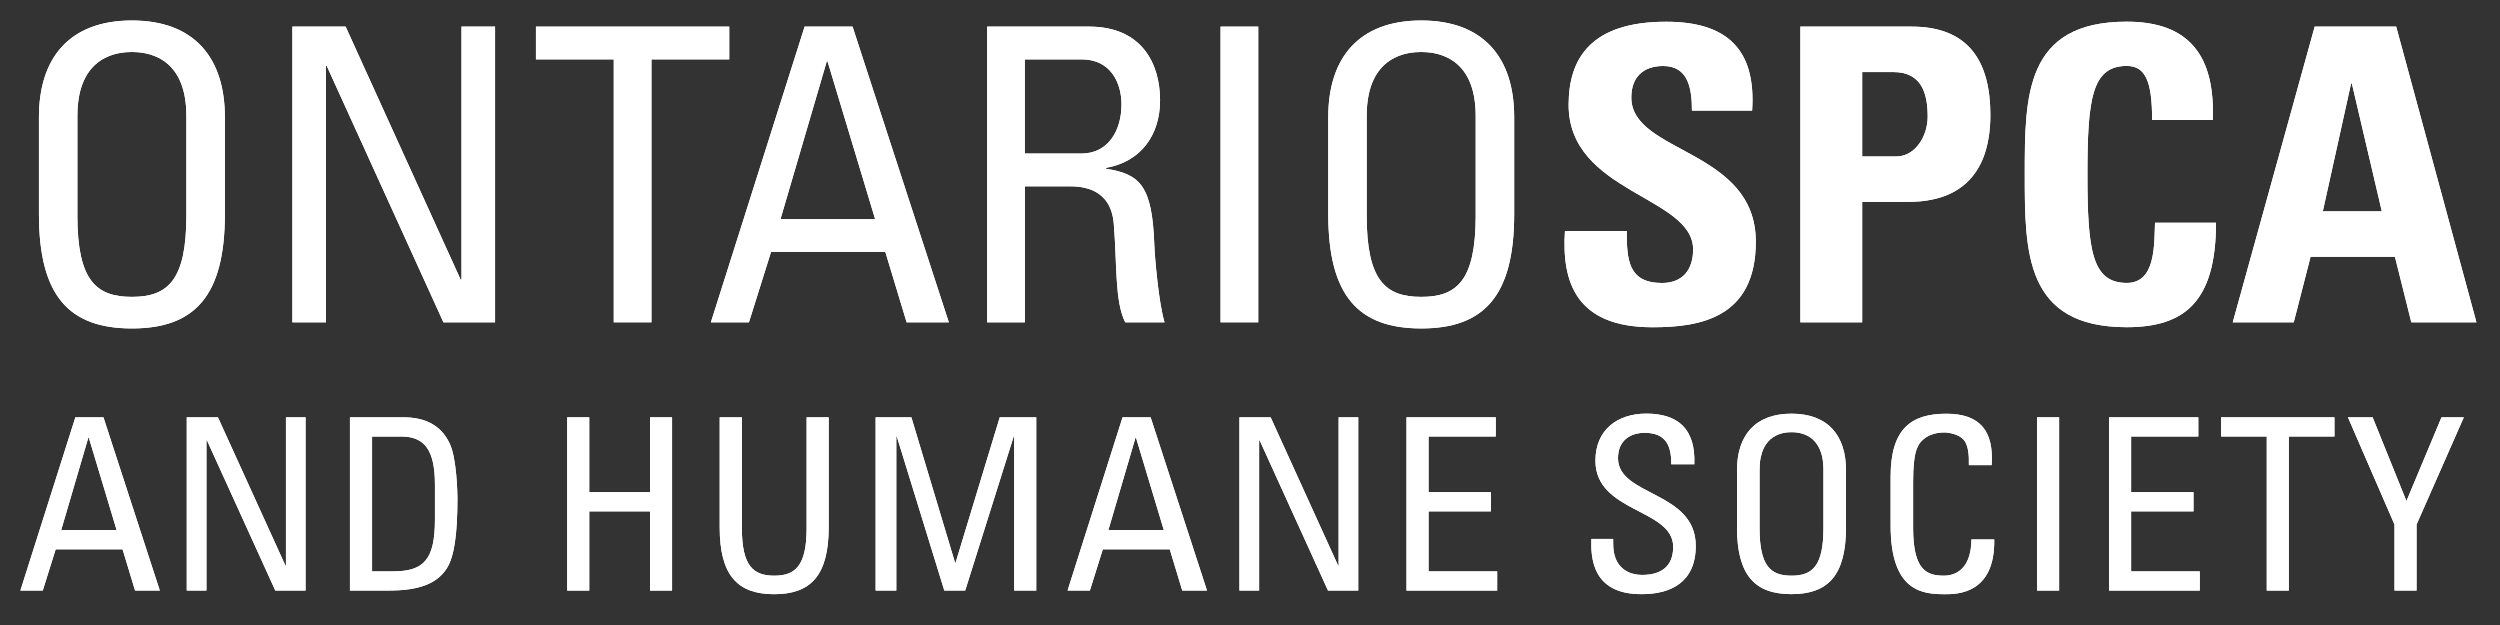 <svg version="1.1" id="Layer_1" xmlns="http://www.w3.org/2000/svg" xmlns:xlink="http://www.w3.org/1999/xlink" x="0px" y="0px" viewBox="0 0 400 100" style="enable-background:new 0 0 400 100;" xml:space="preserve" preserveAspectRatio="xMidYMid meet" class="logo__svg logo__svg--ospca">
<rect x="0" y="0" width="400" height="100" fill="#333333" stroke="none"/>
<style>.logo__letter { fill: #fff; }</style>
<g>
  <path class="logo__letter" d="M6.23,34.27V18.74c0-9.44,4.85-15.46,14.88-15.46c10.03,0,14.87,6.03,14.87,15.46v15.53
    c0,13.11-4.85,18.28-14.87,18.28C11.07,52.55,6.23,47.38,6.23,34.27z M29.82,34.53V18.54c0-9.89-6.82-10.22-8.72-10.22
    c-1.9,0-8.72,0.33-8.72,10.22v15.99c0,10.35,3.01,12.97,8.72,12.97S29.82,44.89,29.82,34.53z"></path>
  <path class="logo__letter" d="M79.21,4.26v47.31h-8.26L52.28,10.55h-0.13v41.02h-5.37V4.26h8.52l18.41,40.5h0.13V4.26H79.21z"></path>
  <path class="logo__letter" d="M116.68,4.26V9.5h-12.45v42.07h-6.03V9.5H85.75V4.26H116.68z"></path>
  <path class="logo__letter" d="M128.74,4.26h7.67l15.4,47.31h-6.75l-3.41-11.27h-18.28l-3.54,11.27h-6.09L128.74,4.26z M132.41,9.83h-0.13
    l-7.4,25.23h15.14L132.41,9.83z"></path>
  <path class="logo__letter" d="M163.98,29.81v21.76h-6.03V4.26h16.32c8.39,0,11.34,5.9,11.34,11.79c0,5.57-3.08,9.83-8.65,10.81V27
    c5.44,0.85,7.4,2.69,7.73,12.19c0.07,2.03,0.72,9.44,1.64,12.38h-6.29c-1.7-3.28-1.31-9.44-1.83-15.73
    c-0.46-5.77-5.11-6.03-7.14-6.03H163.98z M163.98,24.57h9.04c4.33,0,6.42-3.73,6.42-7.86c0-3.41-1.7-7.21-6.36-7.21h-9.11V24.57z"></path>
  <path class="logo__letter" d="M201.32,51.57h-6.03V4.26h6.03V51.57z"></path>
  <path class="logo__letter" d="M212.52,34.27V18.74c0-9.44,4.85-15.46,14.88-15.46s14.87,6.03,14.87,15.46v15.53
    c0,13.11-4.85,18.28-14.87,18.28S212.52,47.38,212.52,34.27z M236.11,34.53V18.54c0-9.89-6.82-10.22-8.72-10.22
    c-1.9,0-8.72,0.33-8.72,10.22v15.99c0,10.35,3.01,12.97,8.72,12.97C233.1,47.51,236.11,44.89,236.11,34.53z"></path>
  <path class="logo__letter" d="M264.41,52.36c-12.25,0-14.55-7.21-14.02-15.4h9.89c0,4.52,0.2,8.32,5.64,8.32c3.34,0,4.98-2.16,4.98-5.37
    c0-8.52-19.92-9.04-19.92-23.13c0-7.4,3.54-13.3,15.6-13.3c9.63,0,14.42,4.32,13.76,14.22h-9.63c0-3.54-0.59-7.14-4.59-7.14
    c-3.21,0-5.11,1.77-5.11,5.05c0,8.98,19.92,8.19,19.92,23.07C280.92,50.91,271.95,52.36,264.41,52.36z"></path>
  <path class="logo__letter" d="M288.06,4.26h17.82c9.04,0,12.58,5.5,12.58,14.15c0,5.37-1.57,13.89-13.17,13.89h-7.34v19.27h-9.89V4.26z
     M297.95,25.03h5.5c2.95,0,4.98-3.21,4.98-6.36c0-3.87-1.05-7.14-5.5-7.14h-4.98V25.03z"></path>
  <path class="logo__letter" d="M323.96,27.91c0-12.52,0-24.44,16.32-24.44c10.09,0,14.15,5.57,13.76,15.73h-9.7c0-6.29-1.11-8.65-4.06-8.65
    c-5.57,0-6.29,5.24-6.29,17.36s0.72,17.36,6.29,17.36c4.59,0,4.39-5.9,4.52-9.63h9.76c0,12.65-5.05,16.71-14.28,16.71
    C323.96,52.36,323.96,40.3,323.96,27.91z"></path>
  <path class="logo__letter" d="M357.24,51.57l13.11-47.31h13.04l12.84,47.31h-10.42l-2.62-10.48h-13.5L367,51.57H357.24z M376.3,13.37h-0.13
    l-4.52,20.44h9.44L376.3,13.37z"></path>
  <path class="logo__letter" d="M12.06,66.77h4.49l9.02,27.72h-3.96l-2-6.6H8.91l-2.07,6.6H3.26L12.06,66.77z M14.21,70.03h-0.08L9.79,84.81
    h8.87L14.21,70.03z"></path>
  <path class="logo__letter" d="M48.89,66.77v27.72h-4.84L33.11,70.45h-0.08v24.04h-3.15V66.77h4.99L45.67,90.5h0.08V66.77H48.89z"></path>
  <path class="logo__letter" d="M55.99,66.77h8.52c3.53,0,6.07,1.27,7.45,4.22c1.11,2.34,1.23,7.87,1.23,8.75c0,5.91-0.54,9.33-1.69,11.17
    c-1.5,2.38-4.3,3.57-9.14,3.57h-6.37V66.77z M59.53,91.42h3.34c4.92,0,6.72-1.84,6.72-8.29v-5.61c0-5.61-1.73-7.68-5.41-7.68h-4.65
    V91.42z"></path>
  <path class="logo__letter" d="M90.75,94.49V66.77h3.53v11.98h9.72V66.77h3.53v27.72h-3.53V81.82h-9.72v12.67H90.75z"></path>
  <path class="logo__letter" d="M115.17,66.77h3.53v17.74c0,6.07,1.84,7.6,5.18,7.6c3.34,0,5.18-1.54,5.18-7.6V66.77h3.53v17.59
    c0,7.68-2.84,10.71-8.72,10.71c-5.88,0-8.72-3.03-8.72-10.71V66.77z"></path>
  <path class="logo__letter" d="M143.4,94.49h-3.3V66.77h5.72l6.99,23.27h0.08l7.07-23.27h5.84v27.72h-3.53V69.84h-0.08l-7.76,24.65h-3.34
    l-7.6-24.65h-0.08V94.49z"></path>
  <path class="logo__letter" d="M179.61,66.77h4.49l9.02,27.72h-3.96l-2-6.6h-10.71l-2.07,6.6h-3.57L179.61,66.77z M181.76,70.03h-0.08
    l-4.34,14.78h8.87L181.76,70.03z"></path>
  <path class="logo__letter" d="M217.32,66.77v27.72h-4.84l-10.94-24.04h-0.08v24.04h-3.15V66.77h4.99L214.1,90.5h0.08V66.77H217.32z"></path>
  <path class="logo__letter" d="M225.04,94.49V66.77h14.28v3.07h-10.75v8.91h9.98v3.07h-9.98v9.6h10.98v3.07H225.04z"></path>
  <path class="logo__letter" d="M258.11,86.23v0.81c0,3.76,2.38,4.95,4.65,4.95c2.8,0,4.95-1.19,4.95-4.49c0-6.14-12.44-5.45-12.44-13.79
    c0-4.92,3.49-7.53,8.14-7.53c5.07,0,7.91,2.46,7.68,8.1h-3.69c0.04-3.03-0.92-5.03-4.26-5.03c-2.11,0-4.26,1.07-4.26,4.07
    c0,6.11,12.44,5.22,12.44,14.02c0,5.84-4.03,7.72-8.6,7.72c-8.18,0.08-8.18-6.18-8.1-8.83H258.11z"></path>
  <path class="logo__letter" d="M277.92,84.35v-9.1c0-5.53,2.84-9.06,8.72-9.06c5.87,0,8.72,3.53,8.72,9.06v9.1c0,7.68-2.84,10.71-8.72,10.71
    C280.76,95.07,277.92,92.03,277.92,84.35z M291.75,84.51v-9.37c0-5.8-3.99-5.99-5.11-5.99c-1.11,0-5.11,0.19-5.11,5.99v9.37
    c0,6.07,1.77,7.6,5.11,7.6C289.98,92.11,291.75,90.57,291.75,84.51z"></path>
  <path class="logo__letter" d="M315.02,74.41c0.04-1.57-0.08-3.15-0.81-4.03c-0.73-0.88-2.38-1.19-3.11-1.19c-2.92,0-4.07,1.77-4.19,2.15
    c-0.12,0.31-0.81,1-0.81,5.76v7.41c0,6.8,2.23,7.6,4.95,7.6c1.07,0,4.34-0.38,4.38-5.8h3.65c0.15,8.76-6.03,8.76-7.83,8.76
    c-3.46,0-8.75-0.23-8.75-10.98v-7.83c0-7.83,3.46-10.06,8.91-10.06c5.49,0,7.6,2.84,7.26,8.22H315.02z"></path>
  <path class="logo__letter" d="M329.46,94.49h-3.53V66.77h3.53V94.49z"></path>
  <path class="logo__letter" d="M337.45,94.49V66.77h14.28v3.07h-10.75v8.91h9.98v3.07h-9.98v9.6h10.98v3.07H337.45z"></path>
  <path class="logo__letter" d="M373.51,66.77v3.07h-7.3v24.65h-3.53V69.84h-7.3v-3.07H373.51z"></path>
  <path class="logo__letter" d="M390.64,66.77h3.57l-7.56,17.16v10.56h-3.53V83.93l-7.45-17.16h3.95l5.41,13.4L390.64,66.77z"></path>
</g>
<g>
  <path class="logo__letter" d="M6.23,34.27V18.74c0-9.44,4.85-15.46,14.88-15.46c10.03,0,14.87,6.03,14.87,15.46v15.53
    c0,13.11-4.85,18.28-14.87,18.28C11.07,52.55,6.23,47.38,6.23,34.27z M29.82,34.53V18.54c0-9.89-6.82-10.22-8.72-10.22
    c-1.9,0-8.72,0.33-8.72,10.22v15.99c0,10.35,3.01,12.97,8.72,12.97S29.82,44.89,29.82,34.53z"></path>
  <path class="logo__letter" d="M79.21,4.26v47.31h-8.26L52.28,10.55h-0.13v41.02h-5.37V4.26h8.52l18.41,40.5h0.13V4.26H79.21z"></path>
  <path class="logo__letter" d="M116.68,4.26V9.5h-12.45v42.07h-6.03V9.5H85.75V4.26H116.68z"></path>
  <path class="logo__letter" d="M128.74,4.26h7.67l15.4,47.31h-6.75l-3.41-11.27h-18.28l-3.54,11.27h-6.09L128.74,4.26z M132.41,9.83h-0.13
    l-7.4,25.23h15.14L132.41,9.83z"></path>
  <path class="logo__letter" d="M163.98,29.81v21.76h-6.03V4.26h16.32c8.39,0,11.34,5.9,11.34,11.79c0,5.57-3.08,9.83-8.65,10.81V27
    c5.44,0.85,7.4,2.69,7.73,12.19c0.07,2.03,0.72,9.44,1.64,12.38h-6.29c-1.7-3.28-1.31-9.44-1.83-15.73
    c-0.46-5.77-5.11-6.03-7.14-6.03H163.98z M163.98,24.57h9.04c4.33,0,6.42-3.73,6.42-7.86c0-3.41-1.7-7.21-6.36-7.21h-9.11V24.57z"></path>
  <path class="logo__letter" d="M201.32,51.57h-6.03V4.26h6.03V51.57z"></path>
  <path class="logo__letter" d="M212.52,34.27V18.74c0-9.44,4.85-15.46,14.88-15.46s14.87,6.03,14.87,15.46v15.53
    c0,13.11-4.85,18.28-14.87,18.28S212.52,47.38,212.52,34.27z M236.11,34.53V18.54c0-9.89-6.82-10.22-8.72-10.22
    c-1.9,0-8.72,0.33-8.72,10.22v15.99c0,10.35,3.01,12.97,8.72,12.97C233.1,47.51,236.11,44.89,236.11,34.53z"></path>
  <path class="logo__letter" d="M264.41,52.36c-12.25,0-14.55-7.21-14.02-15.4h9.89c0,4.52,0.2,8.32,5.64,8.32c3.34,0,4.98-2.16,4.98-5.37
    c0-8.52-19.92-9.04-19.92-23.13c0-7.4,3.54-13.3,15.6-13.3c9.63,0,14.42,4.32,13.76,14.22h-9.63c0-3.54-0.59-7.14-4.59-7.14
    c-3.21,0-5.11,1.77-5.11,5.05c0,8.98,19.92,8.19,19.92,23.07C280.92,50.91,271.95,52.36,264.41,52.36z"></path>
  <path class="logo__letter" d="M288.06,4.26h17.82c9.04,0,12.58,5.5,12.58,14.15c0,5.37-1.57,13.89-13.17,13.89h-7.34v19.27h-9.89V4.26z
     M297.95,25.03h5.5c2.95,0,4.98-3.21,4.98-6.36c0-3.87-1.05-7.14-5.5-7.14h-4.98V25.03z"></path>
  <path class="logo__letter" d="M323.96,27.91c0-12.52,0-24.44,16.32-24.44c10.09,0,14.15,5.57,13.76,15.73h-9.7c0-6.29-1.11-8.65-4.06-8.65
    c-5.57,0-6.29,5.24-6.29,17.36s0.72,17.36,6.29,17.36c4.59,0,4.39-5.9,4.52-9.63h9.76c0,12.65-5.05,16.71-14.28,16.71
    C323.96,52.36,323.96,40.3,323.96,27.91z"></path>
  <path class="logo__letter" d="M357.24,51.57l13.11-47.31h13.04l12.84,47.31h-10.42l-2.62-10.48h-13.5L367,51.57H357.24z M376.3,13.37h-0.13
    l-4.52,20.44h9.44L376.3,13.37z"></path>
  <path class="logo__letter" d="M12.06,66.77h4.49l9.02,27.72h-3.96l-2-6.6H8.91l-2.07,6.6H3.26L12.06,66.77z M14.21,70.03h-0.08L9.79,84.81
    h8.87L14.21,70.03z"></path>
  <path class="logo__letter" d="M48.89,66.77v27.72h-4.84L33.11,70.45h-0.08v24.04h-3.15V66.77h4.99L45.67,90.5h0.08V66.77H48.89z"></path>
  <path class="logo__letter" d="M55.99,66.77h8.52c3.53,0,6.07,1.27,7.45,4.22c1.11,2.34,1.23,7.87,1.23,8.75c0,5.91-0.54,9.33-1.69,11.17
    c-1.5,2.38-4.3,3.57-9.14,3.57h-6.37V66.77z M59.53,91.42h3.34c4.92,0,6.72-1.84,6.72-8.29v-5.61c0-5.61-1.73-7.68-5.41-7.68h-4.65
    V91.42z"></path>
  <path class="logo__letter" d="M90.75,94.49V66.77h3.53v11.98h9.72V66.77h3.53v27.72h-3.53V81.82h-9.72v12.67H90.75z"></path>
  <path class="logo__letter" d="M115.17,66.77h3.53v17.74c0,6.07,1.84,7.6,5.18,7.6c3.34,0,5.18-1.54,5.18-7.6V66.77h3.53v17.59
    c0,7.68-2.84,10.71-8.72,10.71c-5.88,0-8.72-3.03-8.72-10.71V66.77z"></path>
  <path class="logo__letter" d="M143.4,94.49h-3.3V66.77h5.72l6.99,23.27h0.08l7.07-23.27h5.84v27.72h-3.53V69.84h-0.08l-7.76,24.65h-3.34
    l-7.6-24.65h-0.08V94.49z"></path>
  <path class="logo__letter" d="M179.61,66.77h4.49l9.02,27.72h-3.96l-2-6.6h-10.71l-2.07,6.6h-3.57L179.61,66.77z M181.76,70.03h-0.08
    l-4.34,14.78h8.87L181.76,70.03z"></path>
  <path class="logo__letter" d="M217.32,66.77v27.72h-4.84l-10.94-24.04h-0.08v24.04h-3.15V66.77h4.99L214.1,90.5h0.08V66.77H217.32z"></path>
  <path class="logo__letter" d="M225.04,94.49V66.77h14.28v3.07h-10.75v8.91h9.98v3.07h-9.98v9.6h10.98v3.07H225.04z"></path>
  <path class="logo__letter" d="M258.11,86.23v0.81c0,3.76,2.38,4.95,4.65,4.95c2.8,0,4.95-1.19,4.95-4.49c0-6.14-12.44-5.45-12.44-13.79
    c0-4.92,3.49-7.53,8.14-7.53c5.07,0,7.91,2.46,7.68,8.1h-3.69c0.04-3.03-0.92-5.03-4.26-5.03c-2.11,0-4.26,1.07-4.26,4.07
    c0,6.11,12.44,5.22,12.44,14.02c0,5.84-4.03,7.72-8.6,7.72c-8.18,0.08-8.18-6.18-8.1-8.83H258.11z"></path>
  <path class="logo__letter" d="M277.92,84.35v-9.1c0-5.53,2.84-9.06,8.72-9.06c5.87,0,8.72,3.53,8.72,9.06v9.1c0,7.68-2.84,10.71-8.72,10.71
    C280.76,95.07,277.92,92.03,277.92,84.35z M291.75,84.51v-9.37c0-5.8-3.99-5.99-5.11-5.99c-1.11,0-5.11,0.19-5.11,5.99v9.37
    c0,6.07,1.77,7.6,5.11,7.6C289.98,92.11,291.75,90.57,291.75,84.51z"></path>
  <path class="logo__letter" d="M315.02,74.41c0.04-1.57-0.08-3.15-0.81-4.03c-0.73-0.88-2.38-1.19-3.11-1.19c-2.92,0-4.07,1.77-4.19,2.15
    c-0.12,0.31-0.81,1-0.81,5.76v7.41c0,6.8,2.23,7.6,4.95,7.6c1.07,0,4.34-0.38,4.38-5.8h3.65c0.15,8.76-6.03,8.76-7.83,8.76
    c-3.46,0-8.75-0.23-8.75-10.98v-7.83c0-7.83,3.46-10.06,8.91-10.06c5.49,0,7.6,2.84,7.26,8.22H315.02z"></path>
  <path class="logo__letter" d="M329.46,94.49h-3.53V66.77h3.53V94.49z"></path>
  <path class="logo__letter" d="M337.45,94.49V66.77h14.28v3.07h-10.75v8.91h9.98v3.07h-9.98v9.6h10.98v3.07H337.45z"></path>
  <path class="logo__letter" d="M373.51,66.77v3.07h-7.3v24.65h-3.53V69.84h-7.3v-3.07H373.51z"></path>
  <path class="logo__letter" d="M390.64,66.77h3.57l-7.56,17.16v10.56h-3.53V83.93l-7.45-17.16h3.95l5.41,13.4L390.64,66.77z"></path>
</g>
</svg>
